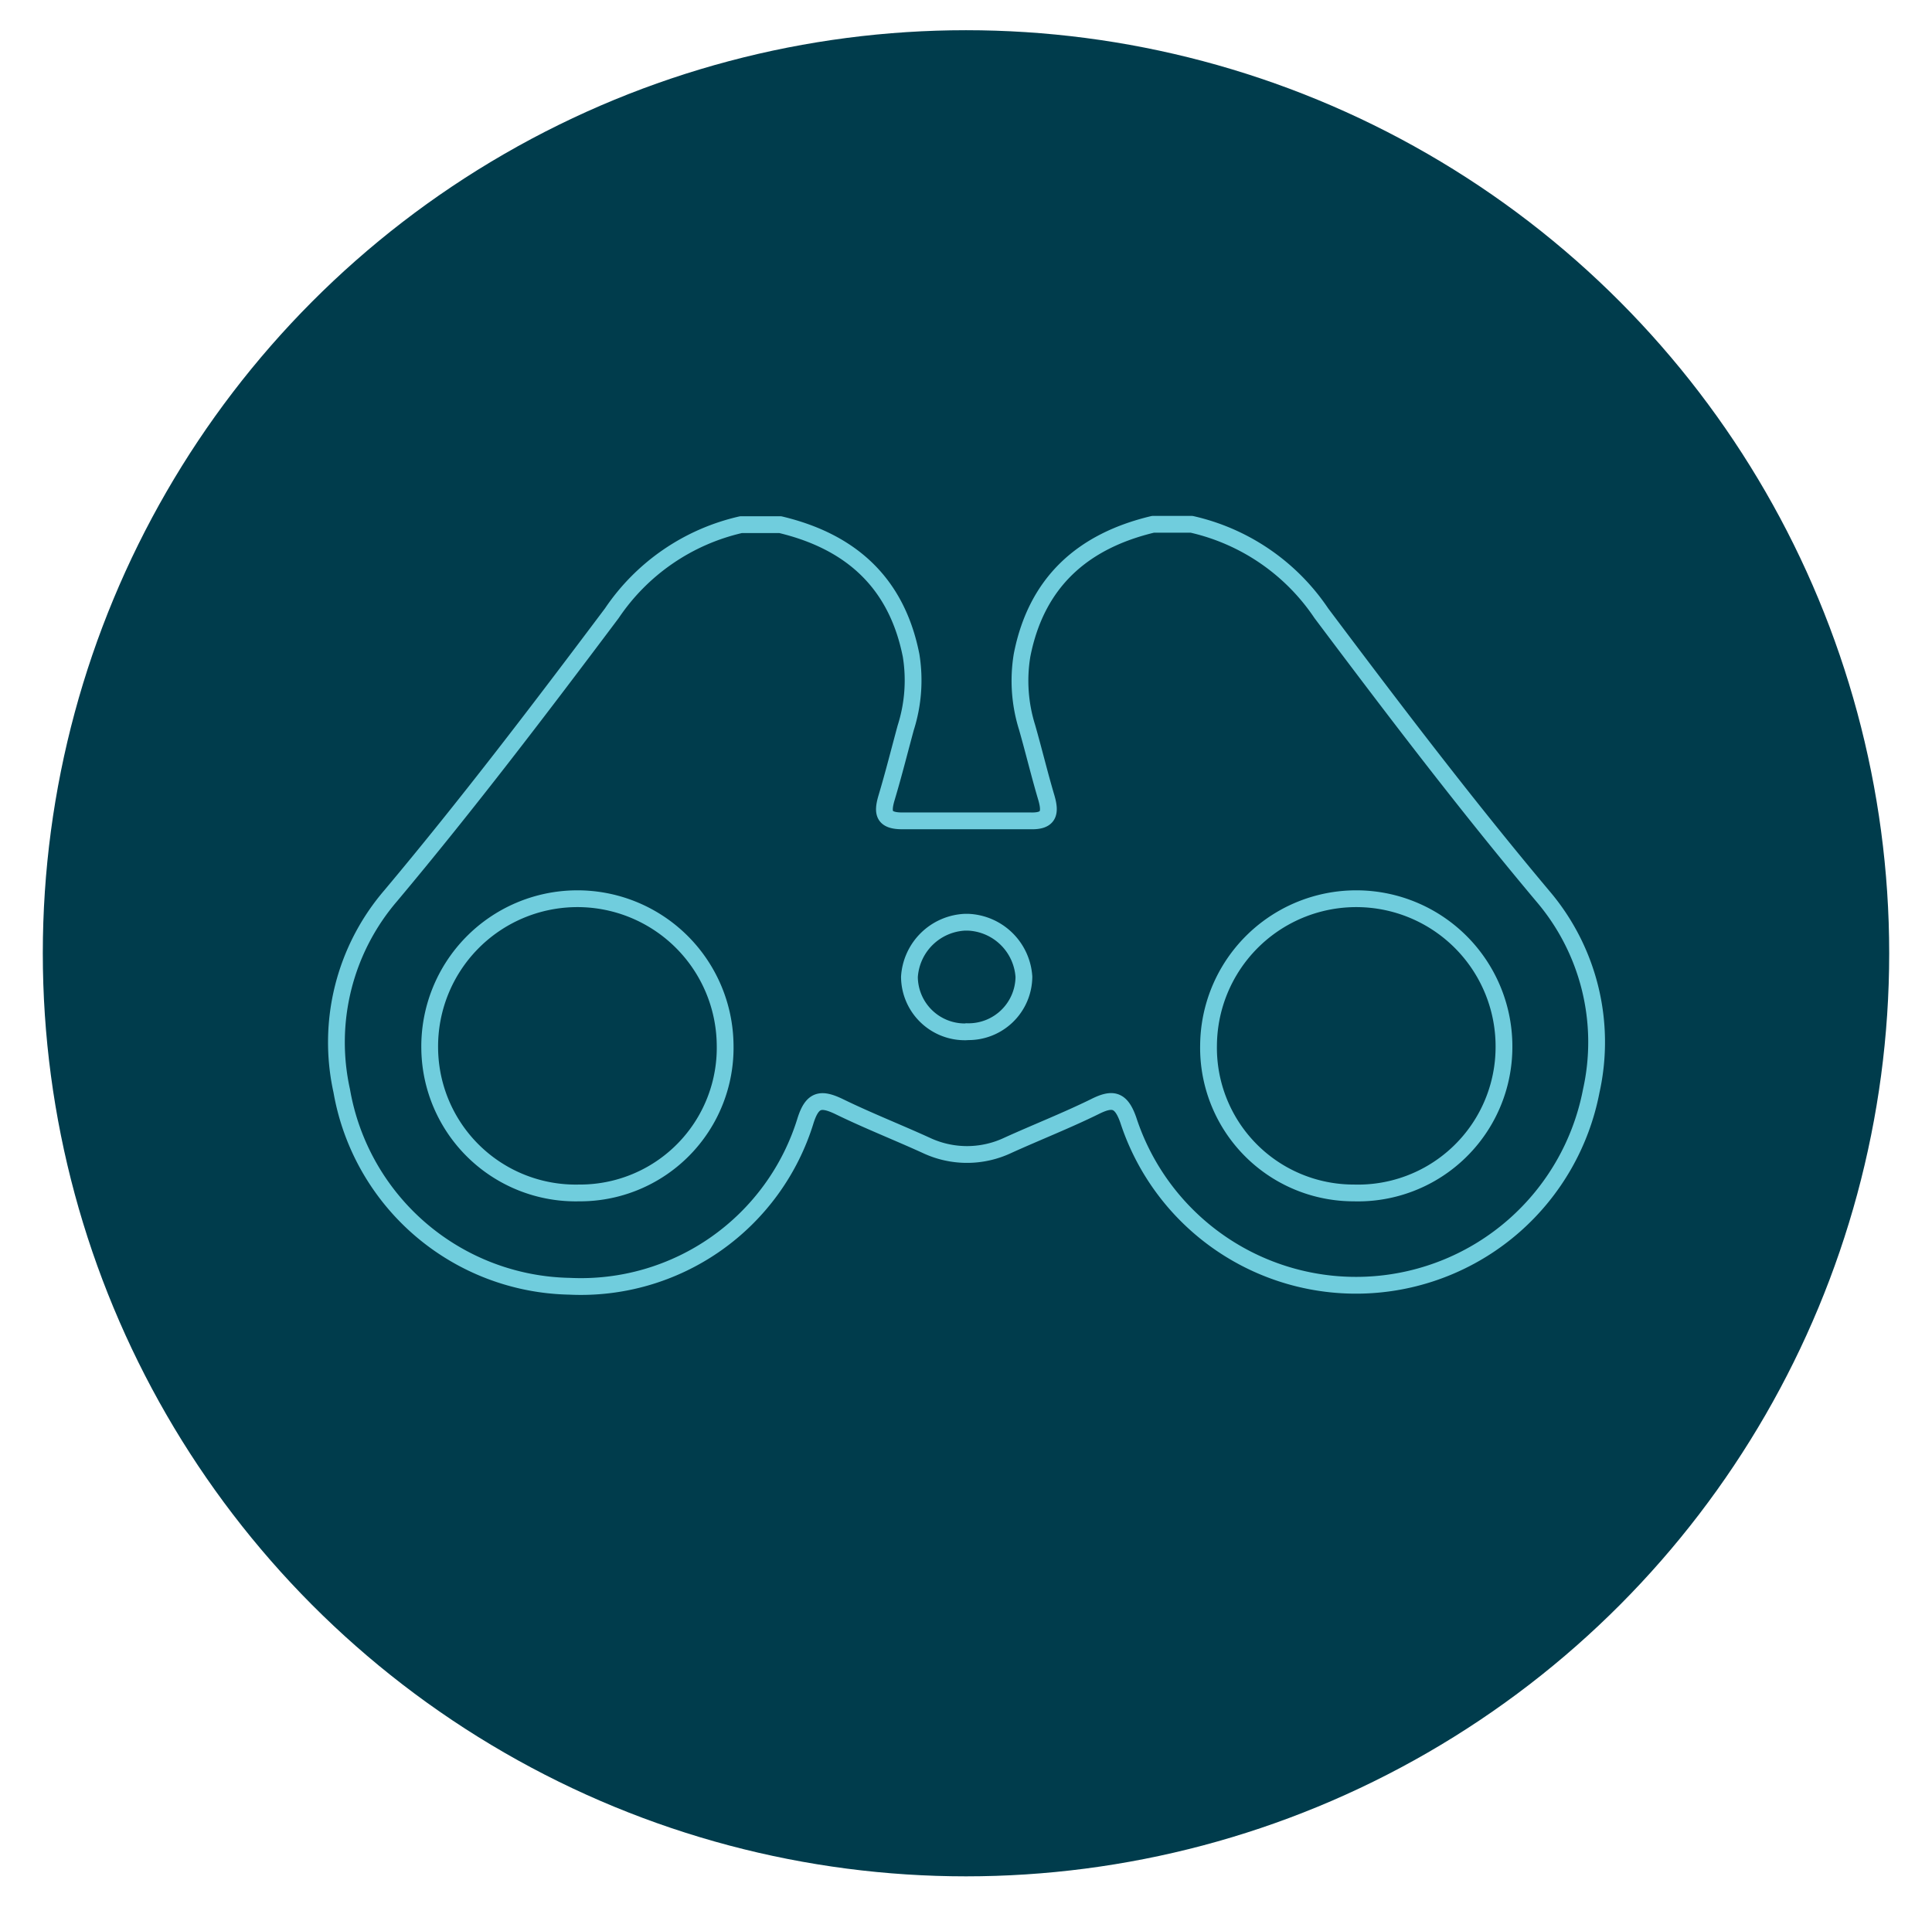 <svg xmlns="http://www.w3.org/2000/svg" viewBox="0 0 115.1 113.61"><defs><style>.\34 16ae19e-2f4e-43bd-b7c3-0af04b244806,.\34 eb484c4-e53a-4717-ab03-cf8321a0bc16{fill:#003c4c;}.\34 16ae19e-2f4e-43bd-b7c3-0af04b244806{stroke:#70cddd;stroke-linecap:round;stroke-linejoin:round;}</style></defs><title>Untitled-2</title><circle cx="57.55" cy="56.8" r="55" class="4eb484c4-e53a-4717-ab03-cf8321a0bc16"/><path d="M91.9 53.38C87.3 47.9 83 42.24 78.72 36.54a12.67 12.67 0 0 0-7.73-5.3h-2.3c-4.2 1-6.95 3.46-7.8 7.8a9.3 9.3 0 0 0 .3 4.3c.4 1.4.74 2.82 1.15 4.2.26.9.15 1.4-.94 1.37q-1.9 0-3.82 0t-3.83 0c-1.1 0-1.2-.46-.94-1.35.42-1.4.77-2.8 1.15-4.2a9.3 9.3 0 0 0 .32-4.3c-.86-4.35-3.6-6.8-7.8-7.8h-2.33a12.67 12.67 0 0 0-7.7 5.28c-4.28 5.7-8.6 11.38-13.18 16.84A13.4 13.4 0 0 0 20.36 65a14.05 14.05 0 0 0 13.57 11.64A14 14 0 0 0 48 66.74c.4-1.23.9-1.33 2-.8 1.7.83 3.46 1.52 5.17 2.3a5.7 5.7 0 0 0 4.88 0c1.72-.78 3.48-1.47 5.17-2.3 1.07-.54 1.57-.43 2 .8A14.27 14.27 0 0 0 94.8 65a13.4 13.4 0 0 0-2.9-11.62zm-57.4 17.7a8.7 8.7 0 0 1-8.9-8.62 8.8 8.8 0 1 1 17.6-.22 8.65 8.65 0 0 1-8.7 8.84zm23.08-9.6a3.3 3.3 0 0 1-3.4-3.27 3.48 3.48 0 0 1 3.3-3.26h.2A3.48 3.48 0 0 1 61 58.2a3.3 3.3 0 0 1-3.42 3.27zm23.07 9.6A8.65 8.65 0 0 1 72 62.24a8.8 8.8 0 1 1 17.6.22 8.7 8.7 0 0 1-8.95 8.62z" class="416ae19e-2f4e-43bd-b7c3-0af04b244806"/></svg>